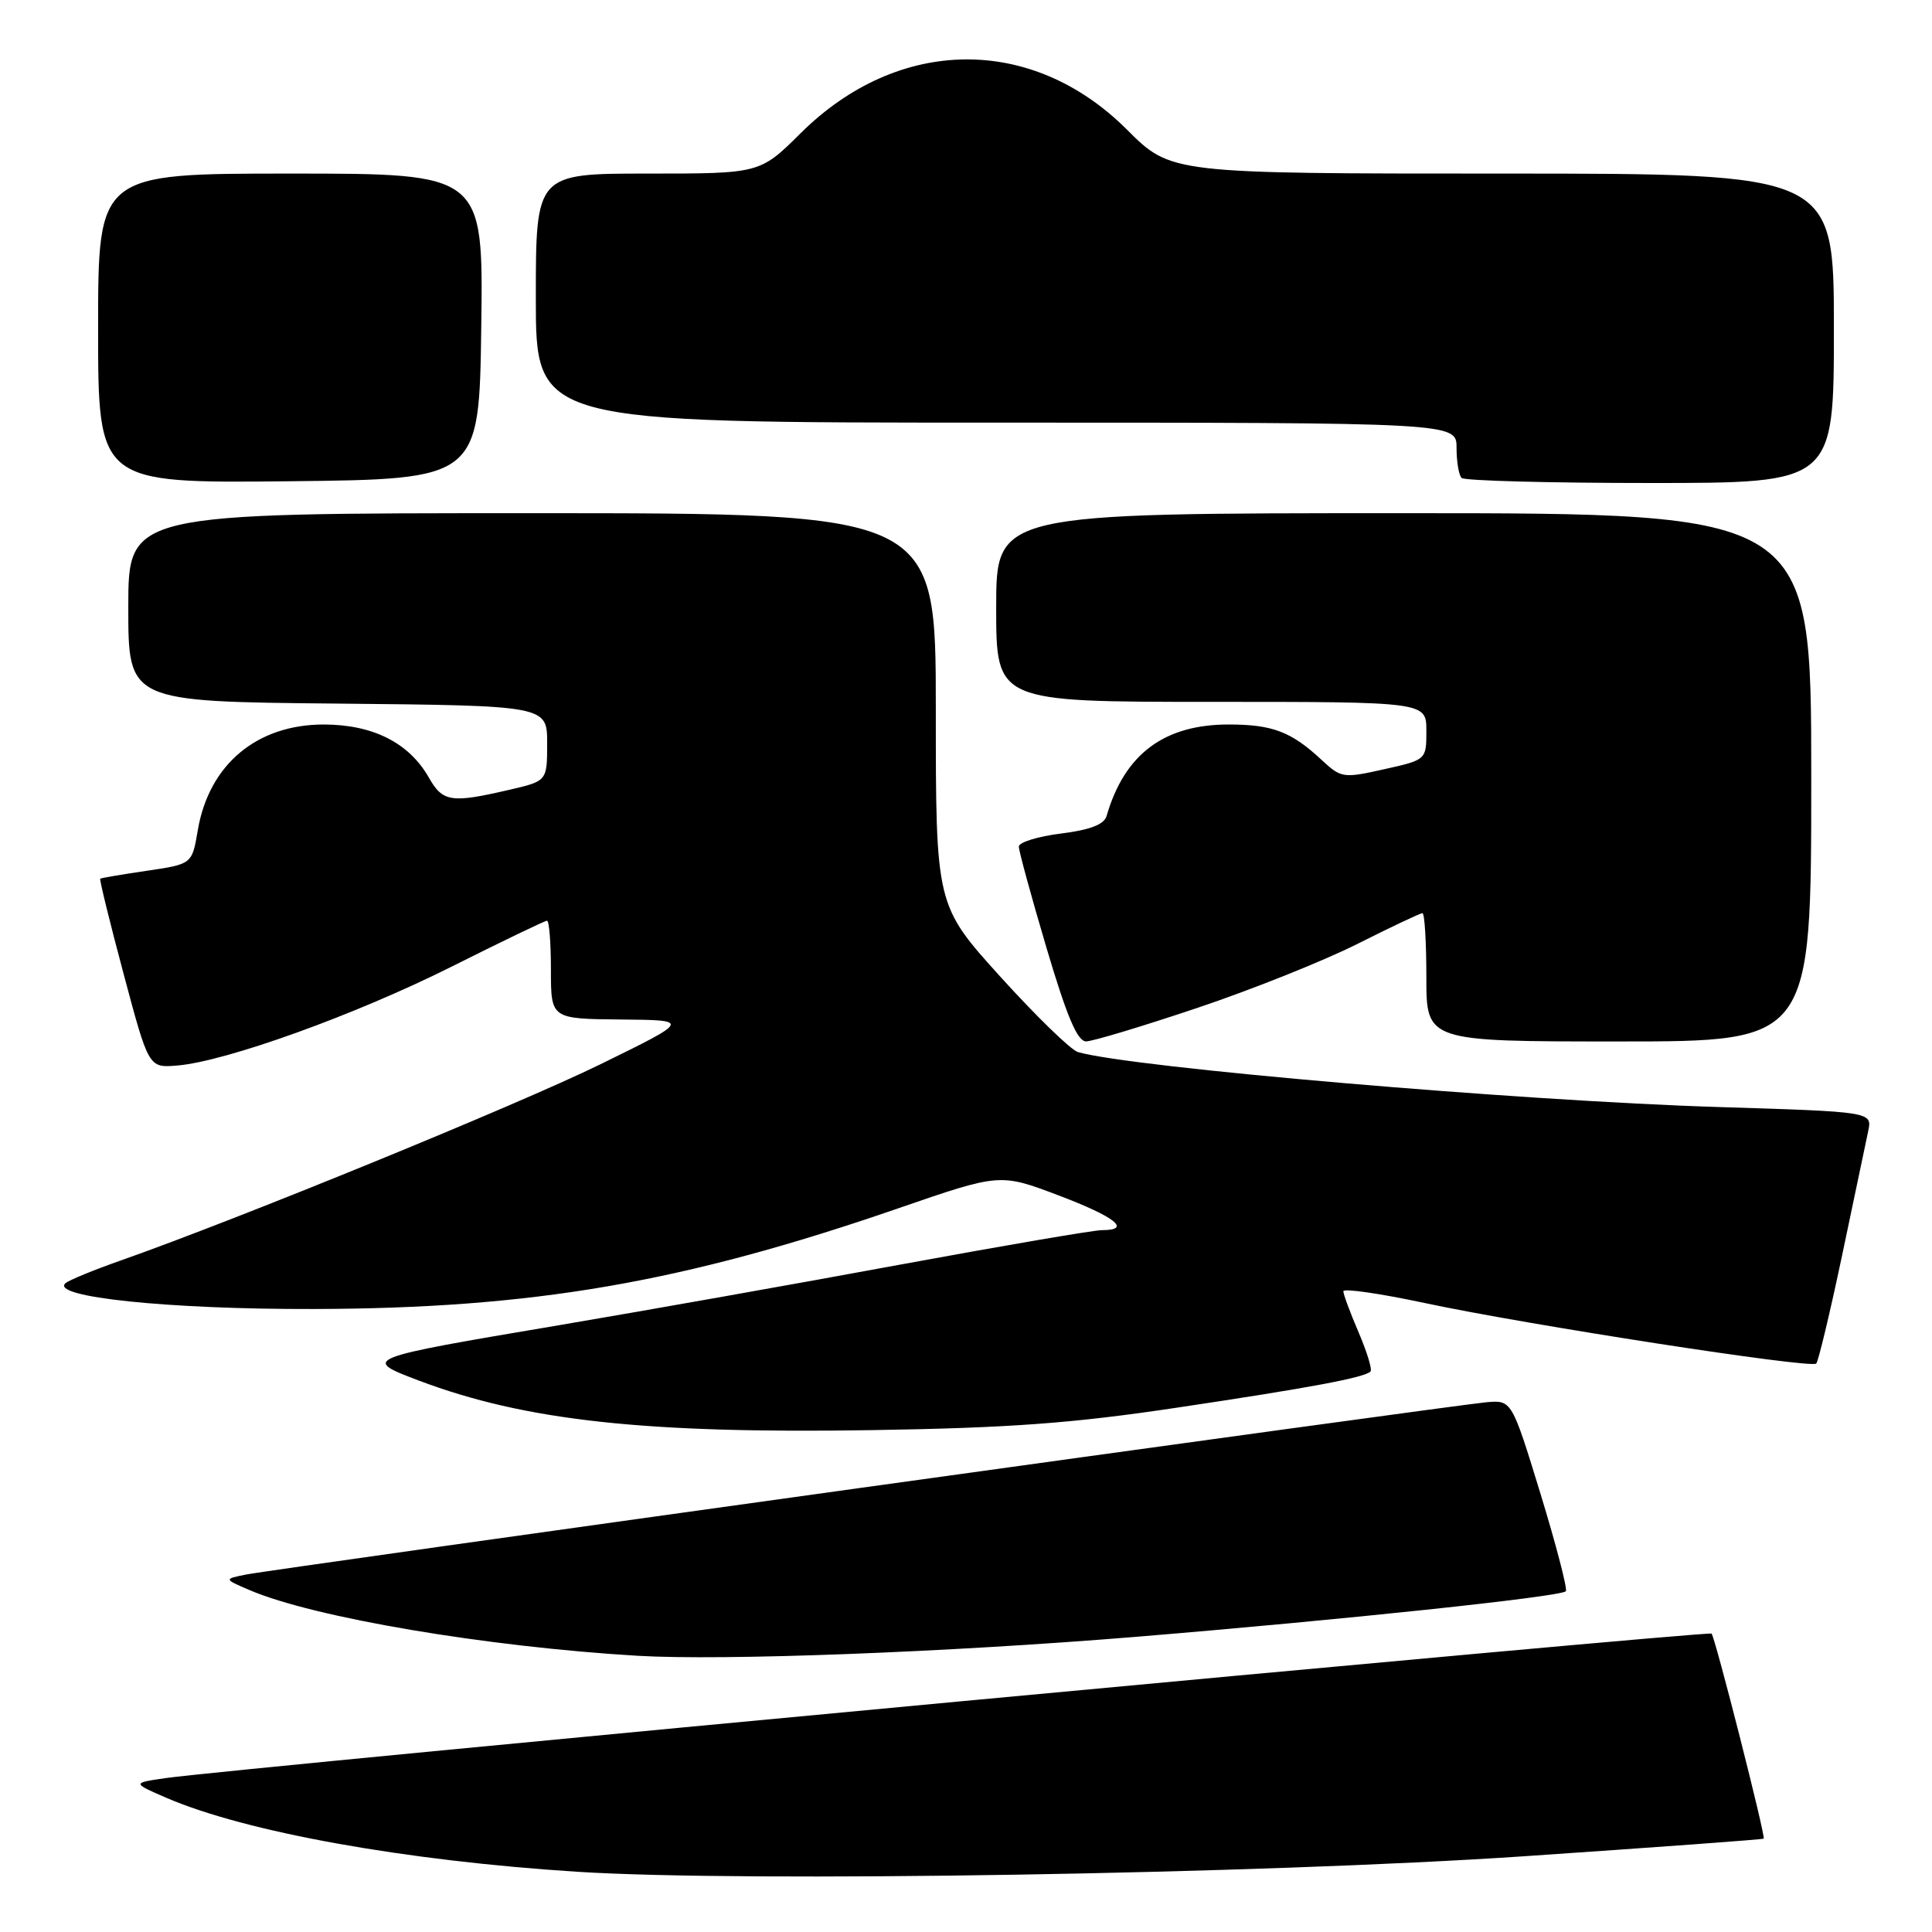 <?xml version="1.0" encoding="UTF-8" standalone="no"?>
<!DOCTYPE svg PUBLIC "-//W3C//DTD SVG 1.1//EN" "http://www.w3.org/Graphics/SVG/1.1/DTD/svg11.dtd" >
<svg xmlns="http://www.w3.org/2000/svg" xmlns:xlink="http://www.w3.org/1999/xlink" version="1.1" viewBox="0 0 256 256">
 <g >
 <path fill="currentColor"
d=" M 202.00 245.96 C 219.32 244.78 233.59 243.74 233.70 243.63 C 233.98 243.36 227.26 216.93 226.79 216.46 C 226.39 216.06 30.45 234.38 22.00 235.60 C 17.50 236.25 17.50 236.25 22.00 238.20 C 32.51 242.75 53.66 246.56 76.50 248.02 C 98.71 249.44 167.15 248.32 202.00 245.96 Z  M 150.50 216.89 C 177.72 214.65 206.76 211.58 207.48 210.85 C 207.73 210.60 206.22 204.79 204.13 197.95 C 200.31 185.50 200.31 185.50 196.91 185.81 C 192.05 186.26 36.10 207.92 32.58 208.64 C 29.65 209.23 29.65 209.23 33.08 210.70 C 41.57 214.34 64.47 218.21 84.50 219.40 C 95.80 220.07 125.50 218.94 150.50 216.89 Z  M 155.97 186.52 C 173.65 183.88 180.79 182.54 181.60 181.73 C 181.85 181.48 181.14 179.16 180.03 176.56 C 178.91 173.96 178.00 171.50 178.00 171.10 C 178.00 170.69 182.84 171.39 188.75 172.65 C 202.33 175.55 239.97 181.37 240.66 180.68 C 240.94 180.39 242.49 173.93 244.09 166.33 C 245.69 158.72 247.24 151.33 247.54 149.91 C 248.09 147.32 248.09 147.32 227.79 146.69 C 201.35 145.88 149.89 141.46 142.82 139.40 C 141.90 139.13 137.29 134.65 132.57 129.44 C 124.00 119.96 124.00 119.96 124.00 93.98 C 124.00 68.00 124.00 68.00 70.50 68.00 C 17.00 68.00 17.00 68.00 17.00 80.48 C 17.00 92.97 17.00 92.97 44.75 93.23 C 72.50 93.50 72.50 93.50 72.50 98.49 C 72.50 103.49 72.50 103.49 67.50 104.65 C 59.75 106.45 58.67 106.28 56.81 103.01 C 54.19 98.42 49.41 96.01 42.90 96.00 C 34.02 96.00 27.69 101.31 26.21 110.00 C 25.45 114.50 25.45 114.50 19.47 115.38 C 16.19 115.86 13.40 116.34 13.28 116.43 C 13.16 116.53 14.55 122.21 16.38 129.05 C 19.70 141.50 19.70 141.50 23.47 141.19 C 29.91 140.66 47.06 134.49 59.79 128.11 C 66.49 124.75 72.20 122.00 72.48 122.00 C 72.77 122.00 73.00 124.92 73.00 128.50 C 73.00 135.00 73.00 135.00 82.25 135.09 C 91.50 135.17 91.50 135.17 79.50 141.05 C 68.50 146.43 31.62 161.52 16.00 167.02 C 12.42 168.28 9.13 169.63 8.68 170.03 C 6.58 171.86 22.34 173.50 41.50 173.45 C 70.60 173.38 90.45 169.97 118.99 160.12 C 132.50 155.46 132.50 155.46 140.25 158.39 C 147.82 161.26 150.00 163.00 146.02 163.00 C 144.93 163.00 132.89 165.06 119.27 167.57 C 105.65 170.09 85.28 173.70 74.00 175.61 C 48.01 179.99 47.86 180.05 55.52 182.94 C 69.56 188.24 85.49 189.98 115.50 189.50 C 133.77 189.21 142.10 188.60 155.97 186.52 Z  M 158.60 133.57 C 165.80 131.16 175.35 127.34 179.83 125.09 C 184.30 122.84 188.19 121.00 188.48 121.00 C 188.77 121.00 189.00 124.83 189.00 129.50 C 189.00 138.00 189.00 138.00 214.50 138.00 C 240.00 138.00 240.00 138.00 240.00 103.00 C 240.00 68.00 240.00 68.00 186.00 68.00 C 132.00 68.00 132.00 68.00 132.00 80.50 C 132.00 93.00 132.00 93.00 160.50 93.00 C 189.00 93.00 189.00 93.00 189.00 96.84 C 189.00 100.68 189.00 100.68 183.40 101.93 C 178.00 103.14 177.71 103.10 175.15 100.72 C 171.11 96.95 168.62 96.00 162.80 96.00 C 154.24 96.00 149.00 99.93 146.63 108.12 C 146.30 109.25 144.46 109.96 140.58 110.45 C 137.51 110.83 135.00 111.61 135.00 112.18 C 135.00 112.75 136.65 118.80 138.67 125.61 C 141.37 134.71 142.76 138.00 143.92 137.99 C 144.79 137.98 151.39 135.99 158.60 133.57 Z  M 63.77 43.25 C 64.04 23.00 64.04 23.00 38.52 23.00 C 13.00 23.00 13.00 23.00 13.00 43.52 C 13.00 64.03 13.00 64.03 38.25 63.77 C 63.50 63.50 63.50 63.50 63.77 43.25 Z  M 243.00 43.50 C 243.00 23.00 243.00 23.00 199.08 23.00 C 155.16 23.00 155.16 23.00 149.33 17.18 C 136.74 4.60 119.05 4.79 106.10 17.64 C 100.70 23.00 100.70 23.00 85.85 23.00 C 71.00 23.00 71.00 23.00 71.00 39.50 C 71.00 56.00 71.00 56.00 132.00 56.00 C 193.00 56.00 193.00 56.00 193.00 59.33 C 193.00 61.17 193.30 62.97 193.67 63.33 C 194.03 63.70 205.28 64.00 218.67 64.00 C 243.00 64.00 243.00 64.00 243.00 43.50 Z "/>
</g>
</svg>